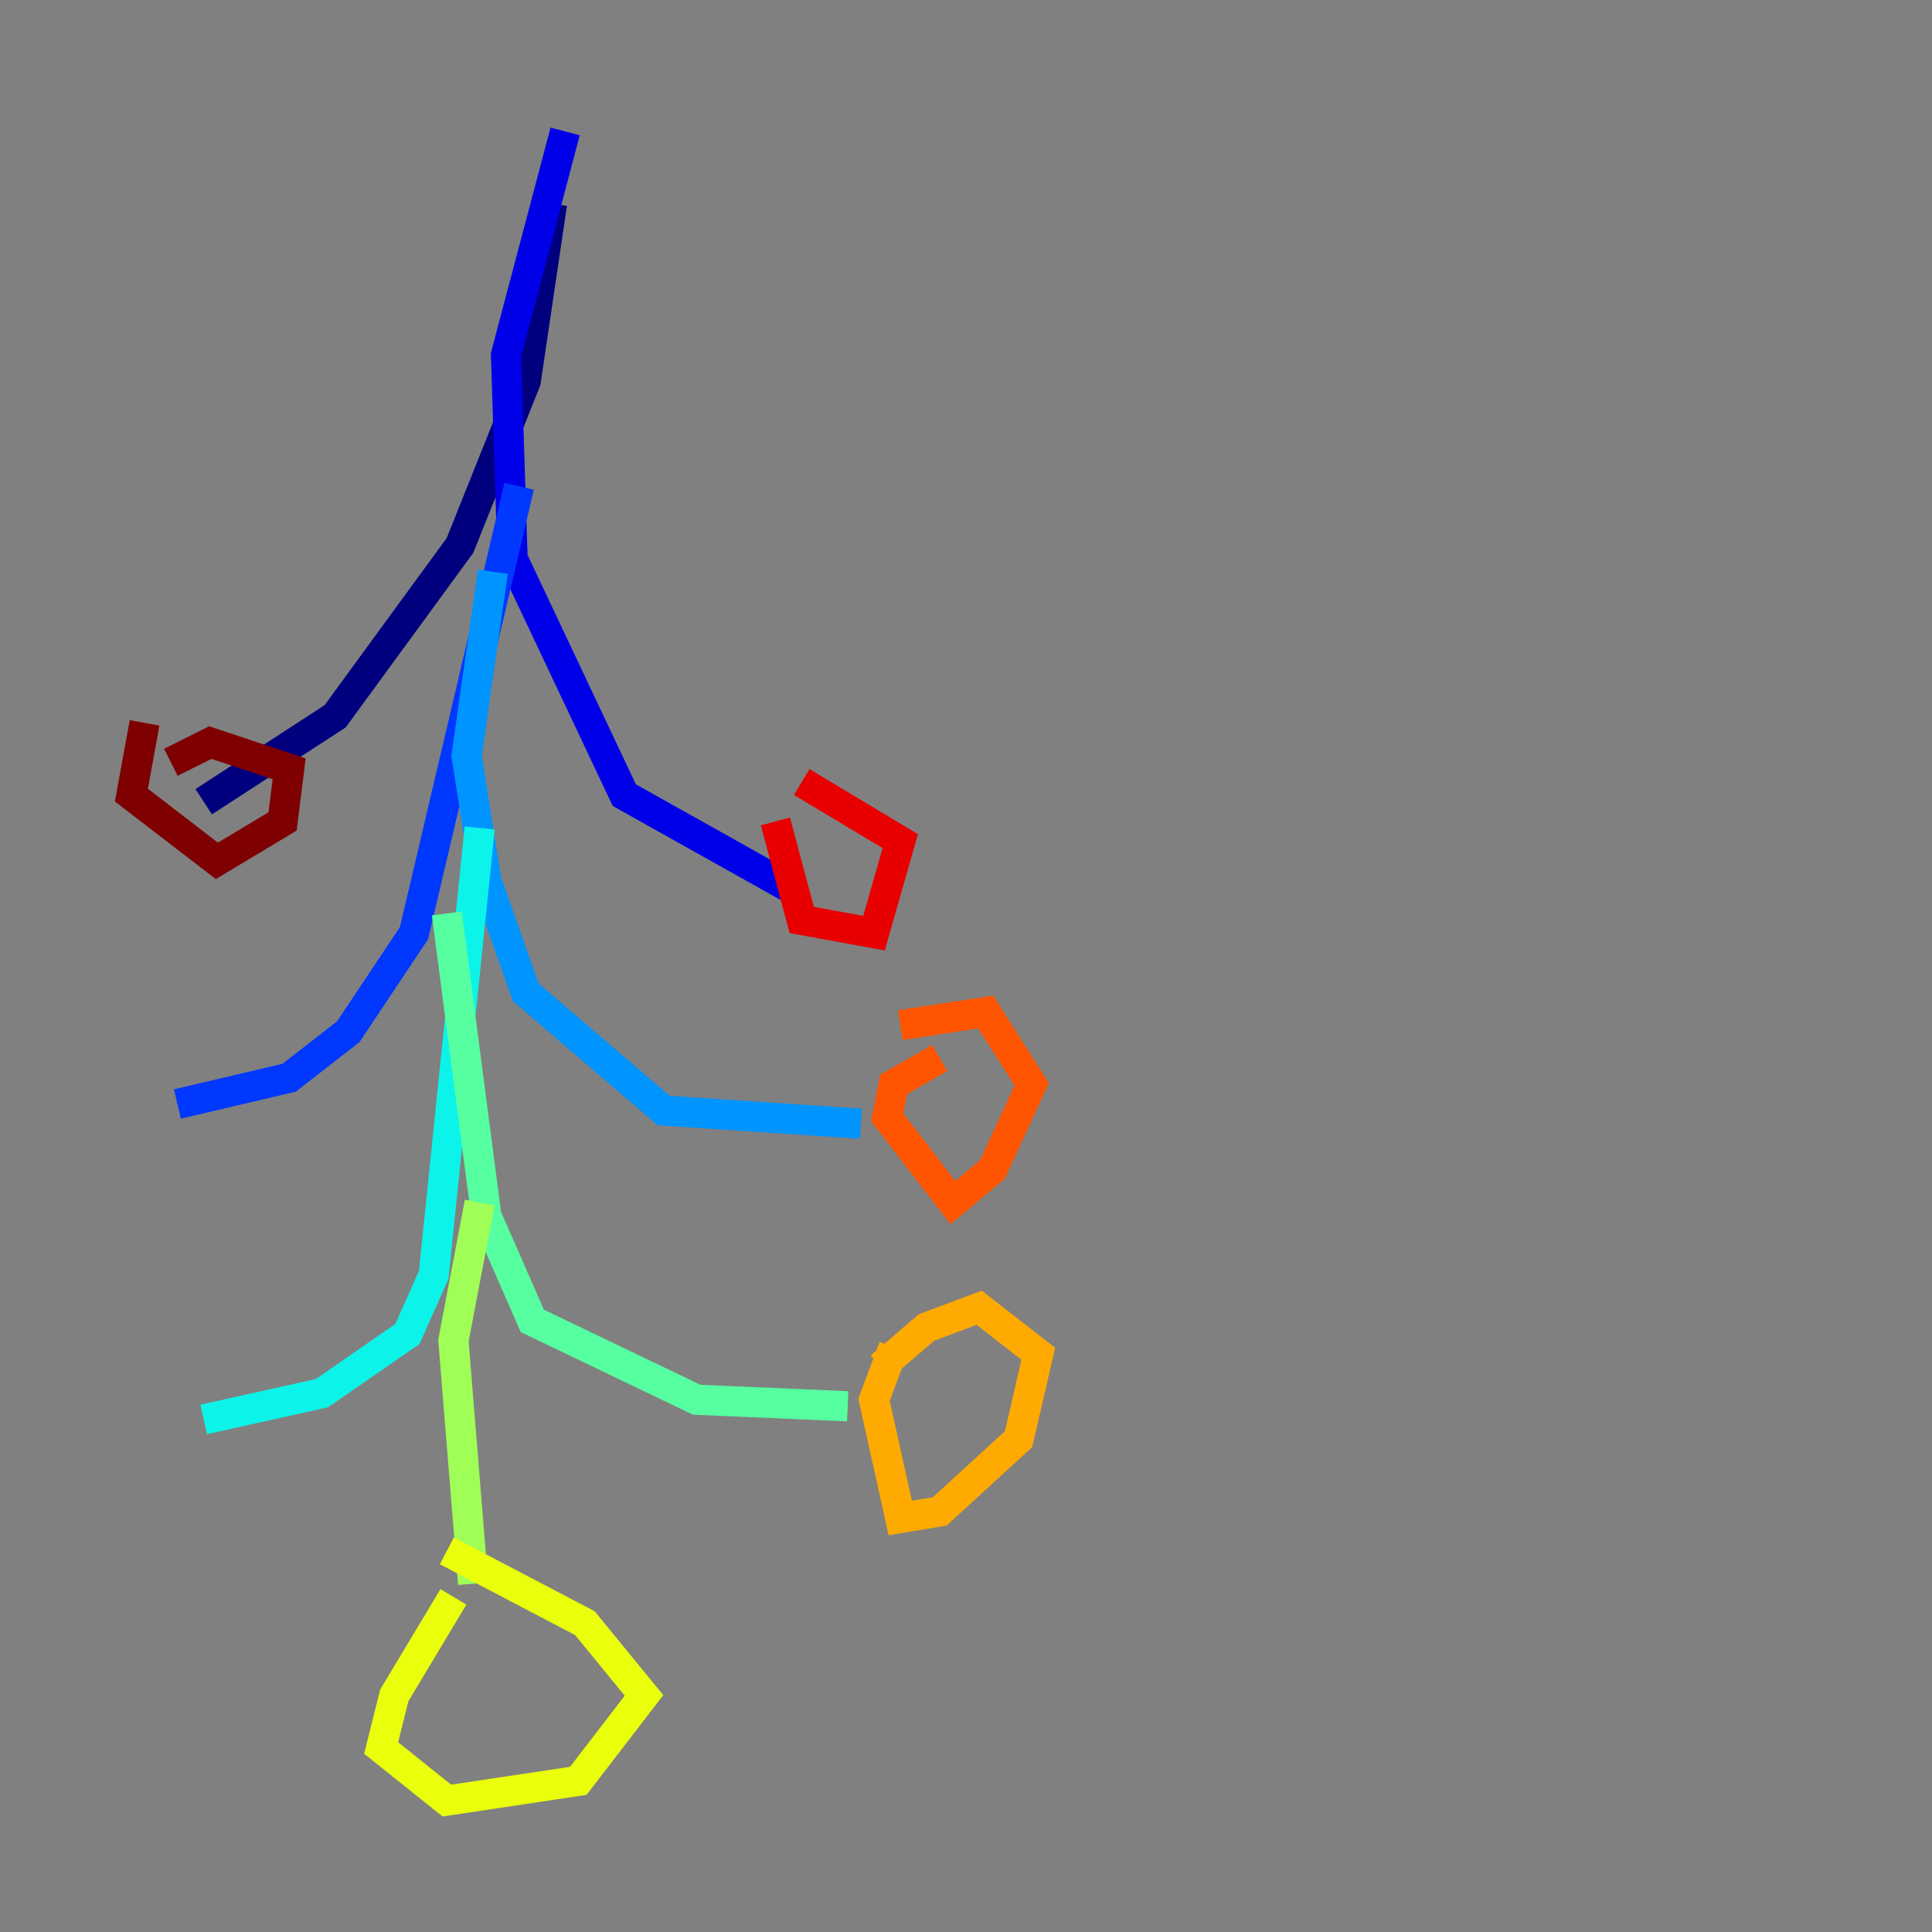 <?xml version="1.0" encoding="utf-8" ?>
<svg baseProfile="tiny" height="128" version="1.2" viewBox="0,0,128,128" width="128" xmlns="http://www.w3.org/2000/svg" xmlns:ev="http://www.w3.org/2001/xml-events" xmlns:xlink="http://www.w3.org/1999/xlink"><rect x="0" y="0" width="128" height="128" fill="#808080" stroke="none"/><defs /><polyline fill="none" points="36.571,13.497 34.83,25.252 30.476,36.136 22.204,47.456 13.497,53.116" stroke="#00007f" stroke-width="2" /><polyline fill="none" points="37.442,8.707 33.524,23.51 33.959,37.007 41.361,52.68 52.245,58.776" stroke="#0000e8" stroke-width="2" /><polyline fill="none" points="34.395,32.218 27.429,61.823 23.075,68.354 19.157,71.401 11.755,73.143" stroke="#0038ff" stroke-width="2" /><polyline fill="none" points="32.653,37.878 30.912,50.068 32.218,58.34 34.83,65.742 43.973,73.578 57.034,74.449" stroke="#0094ff" stroke-width="2" /><polyline fill="none" points="31.782,54.857 28.735,84.463 26.993,88.381 21.333,92.299 13.497,94.041" stroke="#0cf4ea" stroke-width="2" /><polyline fill="none" points="29.605,60.517 32.218,80.544 35.265,87.51 46.15,92.735 56.163,93.17" stroke="#56ffa0" stroke-width="2" /><polyline fill="none" points="31.782,79.674 30.041,88.816 31.347,104.925" stroke="#a0ff56" stroke-width="2" /><polyline fill="none" points="30.041,105.796 26.122,112.326 25.252,115.809 29.605,119.293 38.313,117.986 42.667,112.326 38.748,107.537 29.605,102.748" stroke="#eaff0c" stroke-width="2" /><polyline fill="none" points="59.211,89.252 57.905,92.735 59.646,100.571 62.258,100.136 67.483,95.347 68.789,89.687 64.871,86.639 61.388,87.946 58.34,90.558" stroke="#ffaa00" stroke-width="2" /><polyline fill="none" points="62.258,70.095 59.211,71.837 58.776,74.014 63.129,79.674 65.742,77.497 68.354,71.837 65.306,67.048 59.646,67.918" stroke="#ff5500" stroke-width="2" /><polyline fill="none" points="51.374,54.422 53.116,60.952 57.905,61.823 59.646,55.728 53.116,51.809" stroke="#e80000" stroke-width="2" /><polyline fill="none" points="9.578,47.891 8.707,52.68 14.367,57.034 18.721,54.422 19.157,50.939 13.932,49.197 11.32,50.503" stroke="#7f0000" stroke-width="2" /></svg>
